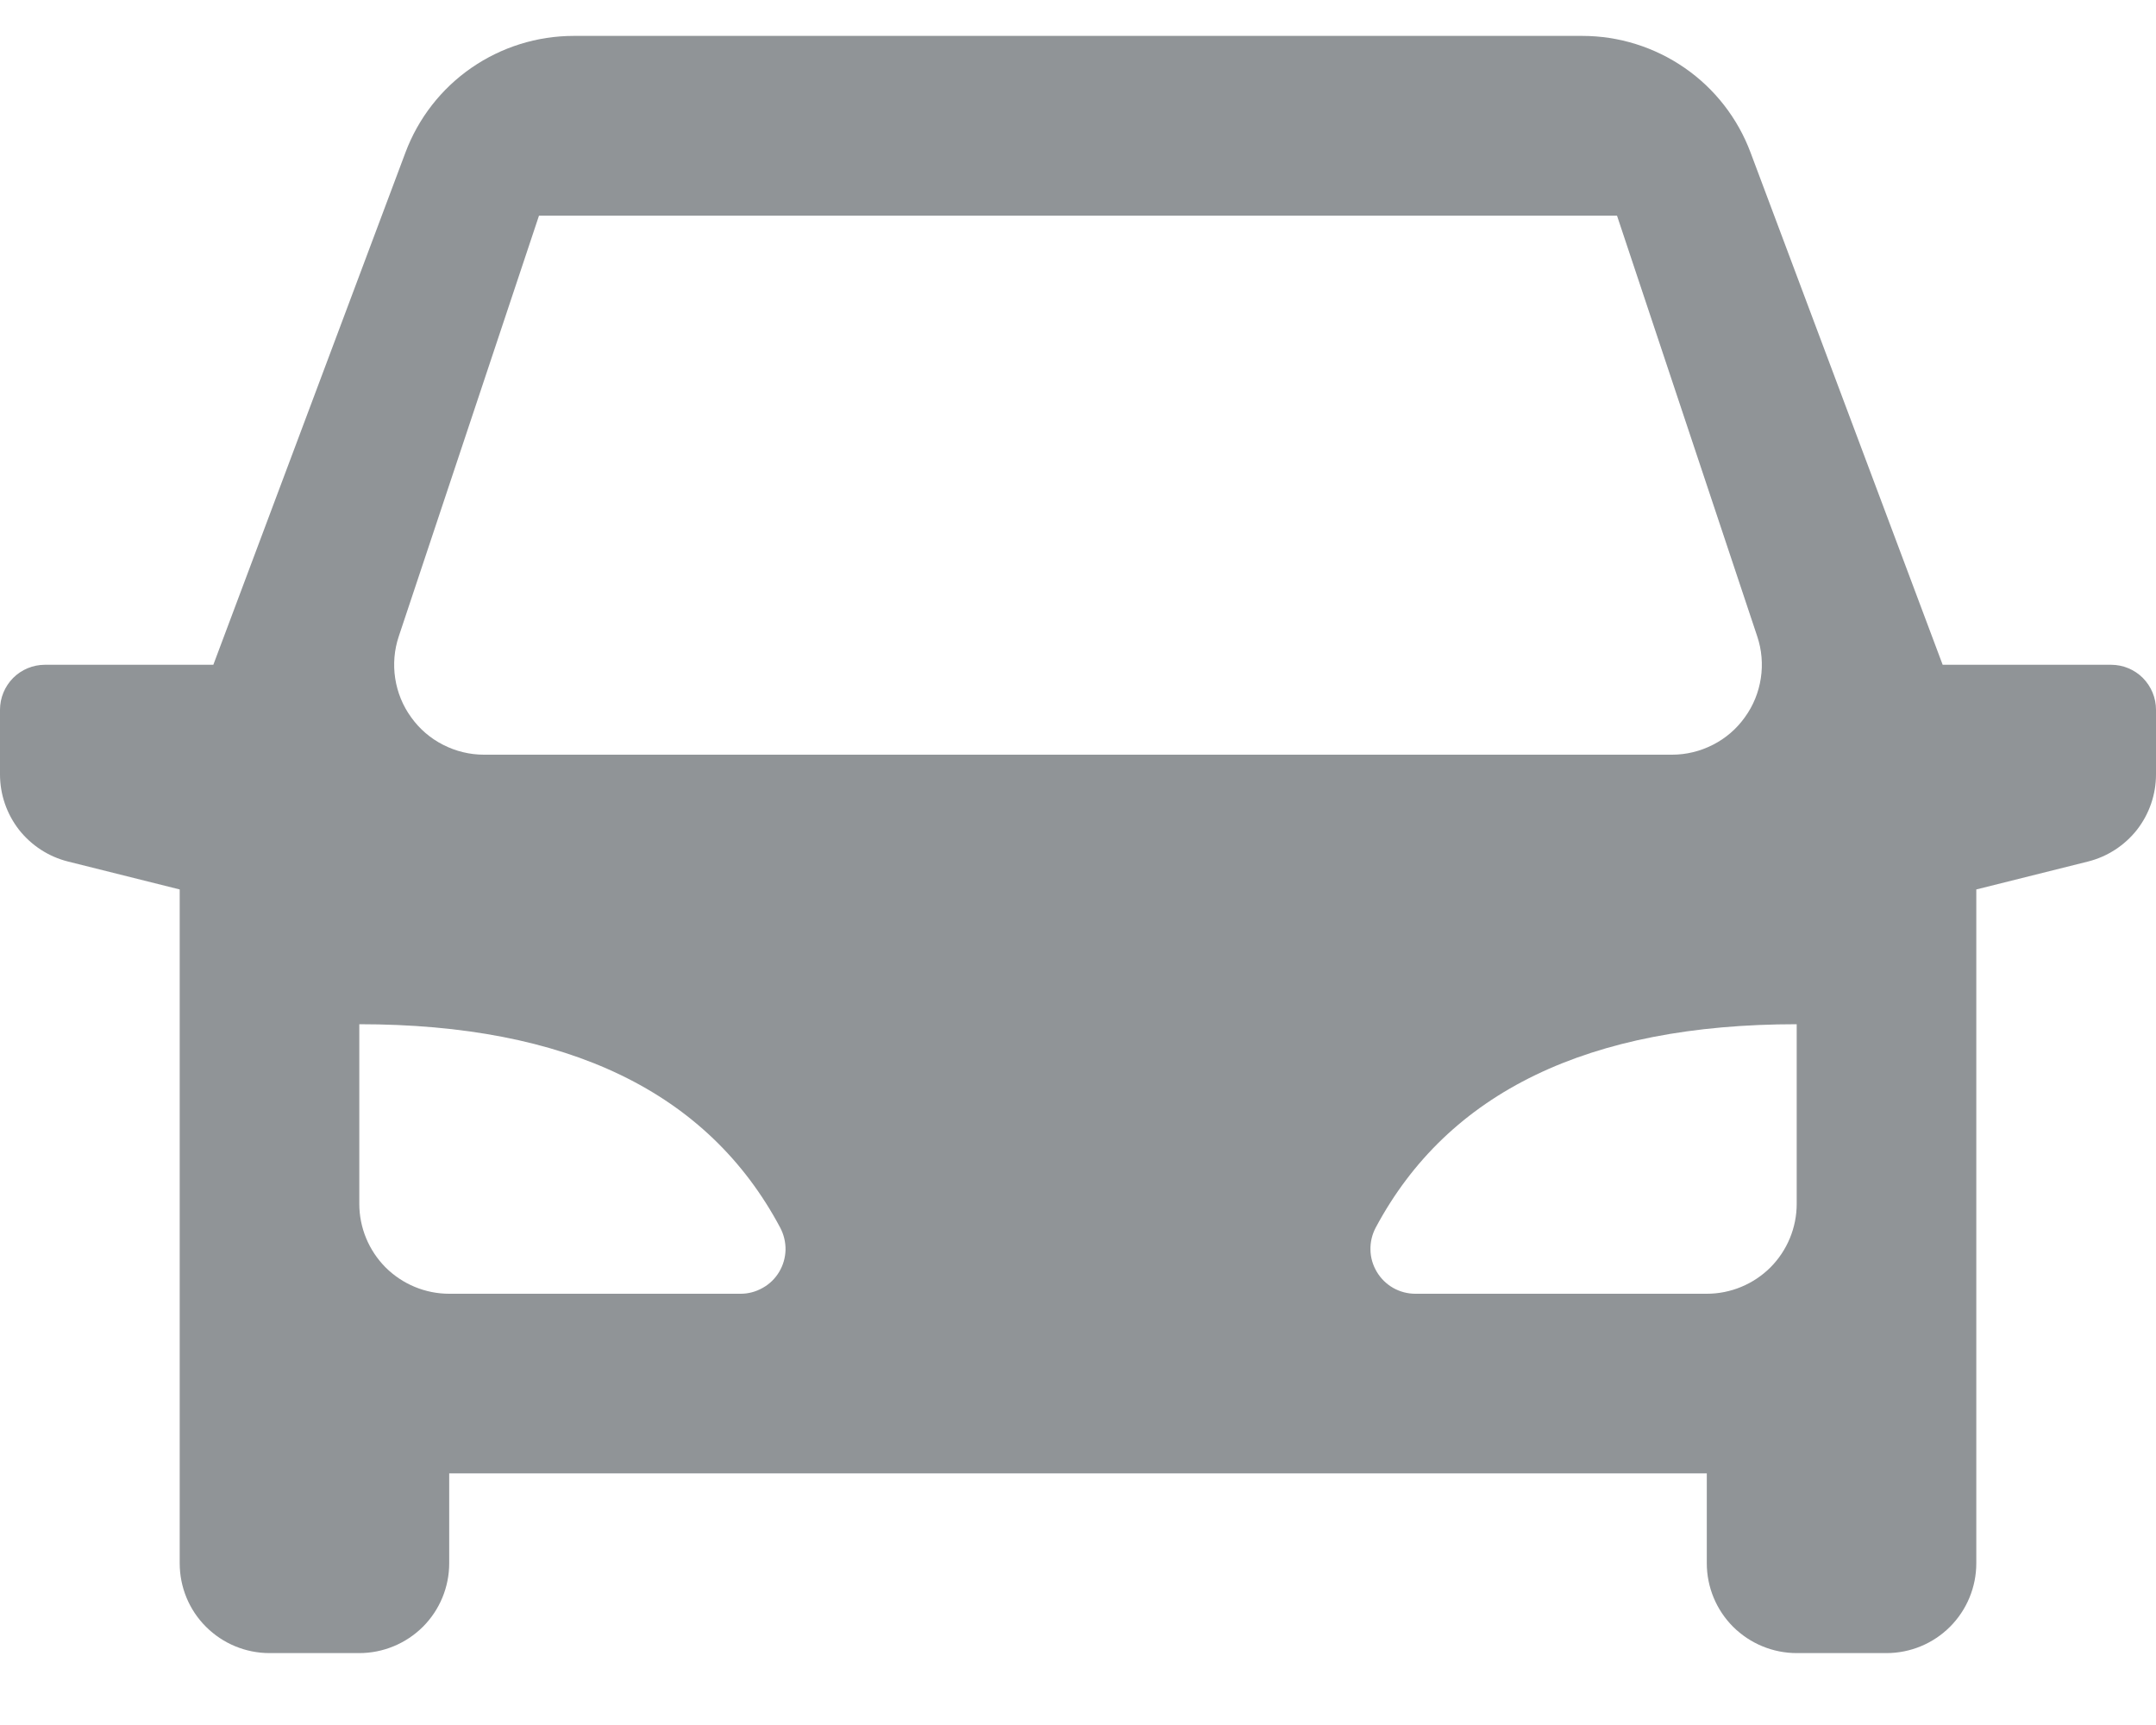 <svg width="20" height="16" viewBox="0 0 20 16" fill="none" xmlns="http://www.w3.org/2000/svg">
<path d="M18.333 8.25V14.5C18.333 14.721 18.245 14.933 18.089 15.089C17.933 15.245 17.721 15.333 17.5 15.333H16.667C16.446 15.333 16.234 15.245 16.077 15.089C15.921 14.933 15.833 14.721 15.833 14.5V13.666H4.167V14.5C4.167 14.721 4.079 14.933 3.923 15.089C3.766 15.245 3.554 15.333 3.333 15.333H2.5C2.279 15.333 2.067 15.245 1.911 15.089C1.754 14.933 1.667 14.721 1.667 14.5V8.25L0.631 7.991C0.451 7.946 0.291 7.842 0.176 7.696C0.062 7.549 4.88369e-06 7.369 0 7.183L0 6.583C0 6.473 0.044 6.367 0.122 6.288C0.2 6.21 0.306 6.166 0.417 6.166H1.979L3.761 1.415C3.88 1.097 4.093 0.823 4.372 0.63C4.651 0.437 4.982 0.333 5.322 0.333H14.678C15.018 0.333 15.349 0.437 15.628 0.63C15.907 0.823 16.12 1.097 16.239 1.415L18.021 6.166H19.583C19.694 6.166 19.8 6.21 19.878 6.288C19.956 6.367 20 6.473 20 6.583V7.183C20 7.369 19.938 7.549 19.824 7.696C19.709 7.842 19.549 7.946 19.369 7.991L18.333 8.25ZM3.333 9.5V11.166C3.333 11.387 3.421 11.599 3.577 11.756C3.734 11.912 3.946 12 4.167 12H6.871C6.943 12 7.013 11.981 7.076 11.945C7.139 11.91 7.191 11.859 7.228 11.797C7.265 11.735 7.285 11.665 7.287 11.593C7.288 11.521 7.271 11.45 7.237 11.386C6.567 10.128 5.265 9.5 3.333 9.5ZM16.667 9.5C14.736 9.5 13.434 10.129 12.762 11.386C12.728 11.45 12.711 11.521 12.713 11.593C12.714 11.665 12.735 11.735 12.772 11.797C12.809 11.859 12.861 11.91 12.924 11.946C12.986 11.981 13.057 12 13.129 12H15.833C16.054 12 16.266 11.912 16.423 11.756C16.579 11.599 16.667 11.387 16.667 11.166V9.5ZM5 2L3.699 5.903C3.657 6.028 3.646 6.162 3.666 6.292C3.686 6.422 3.736 6.546 3.814 6.653C3.891 6.761 3.992 6.848 4.11 6.908C4.227 6.968 4.357 7 4.489 7H15.511C15.643 7 15.773 6.968 15.89 6.908C16.008 6.848 16.109 6.761 16.186 6.653C16.264 6.546 16.314 6.422 16.334 6.292C16.354 6.162 16.343 6.028 16.301 5.903L15 2H5Z" fill="#909497"/>
</svg>

